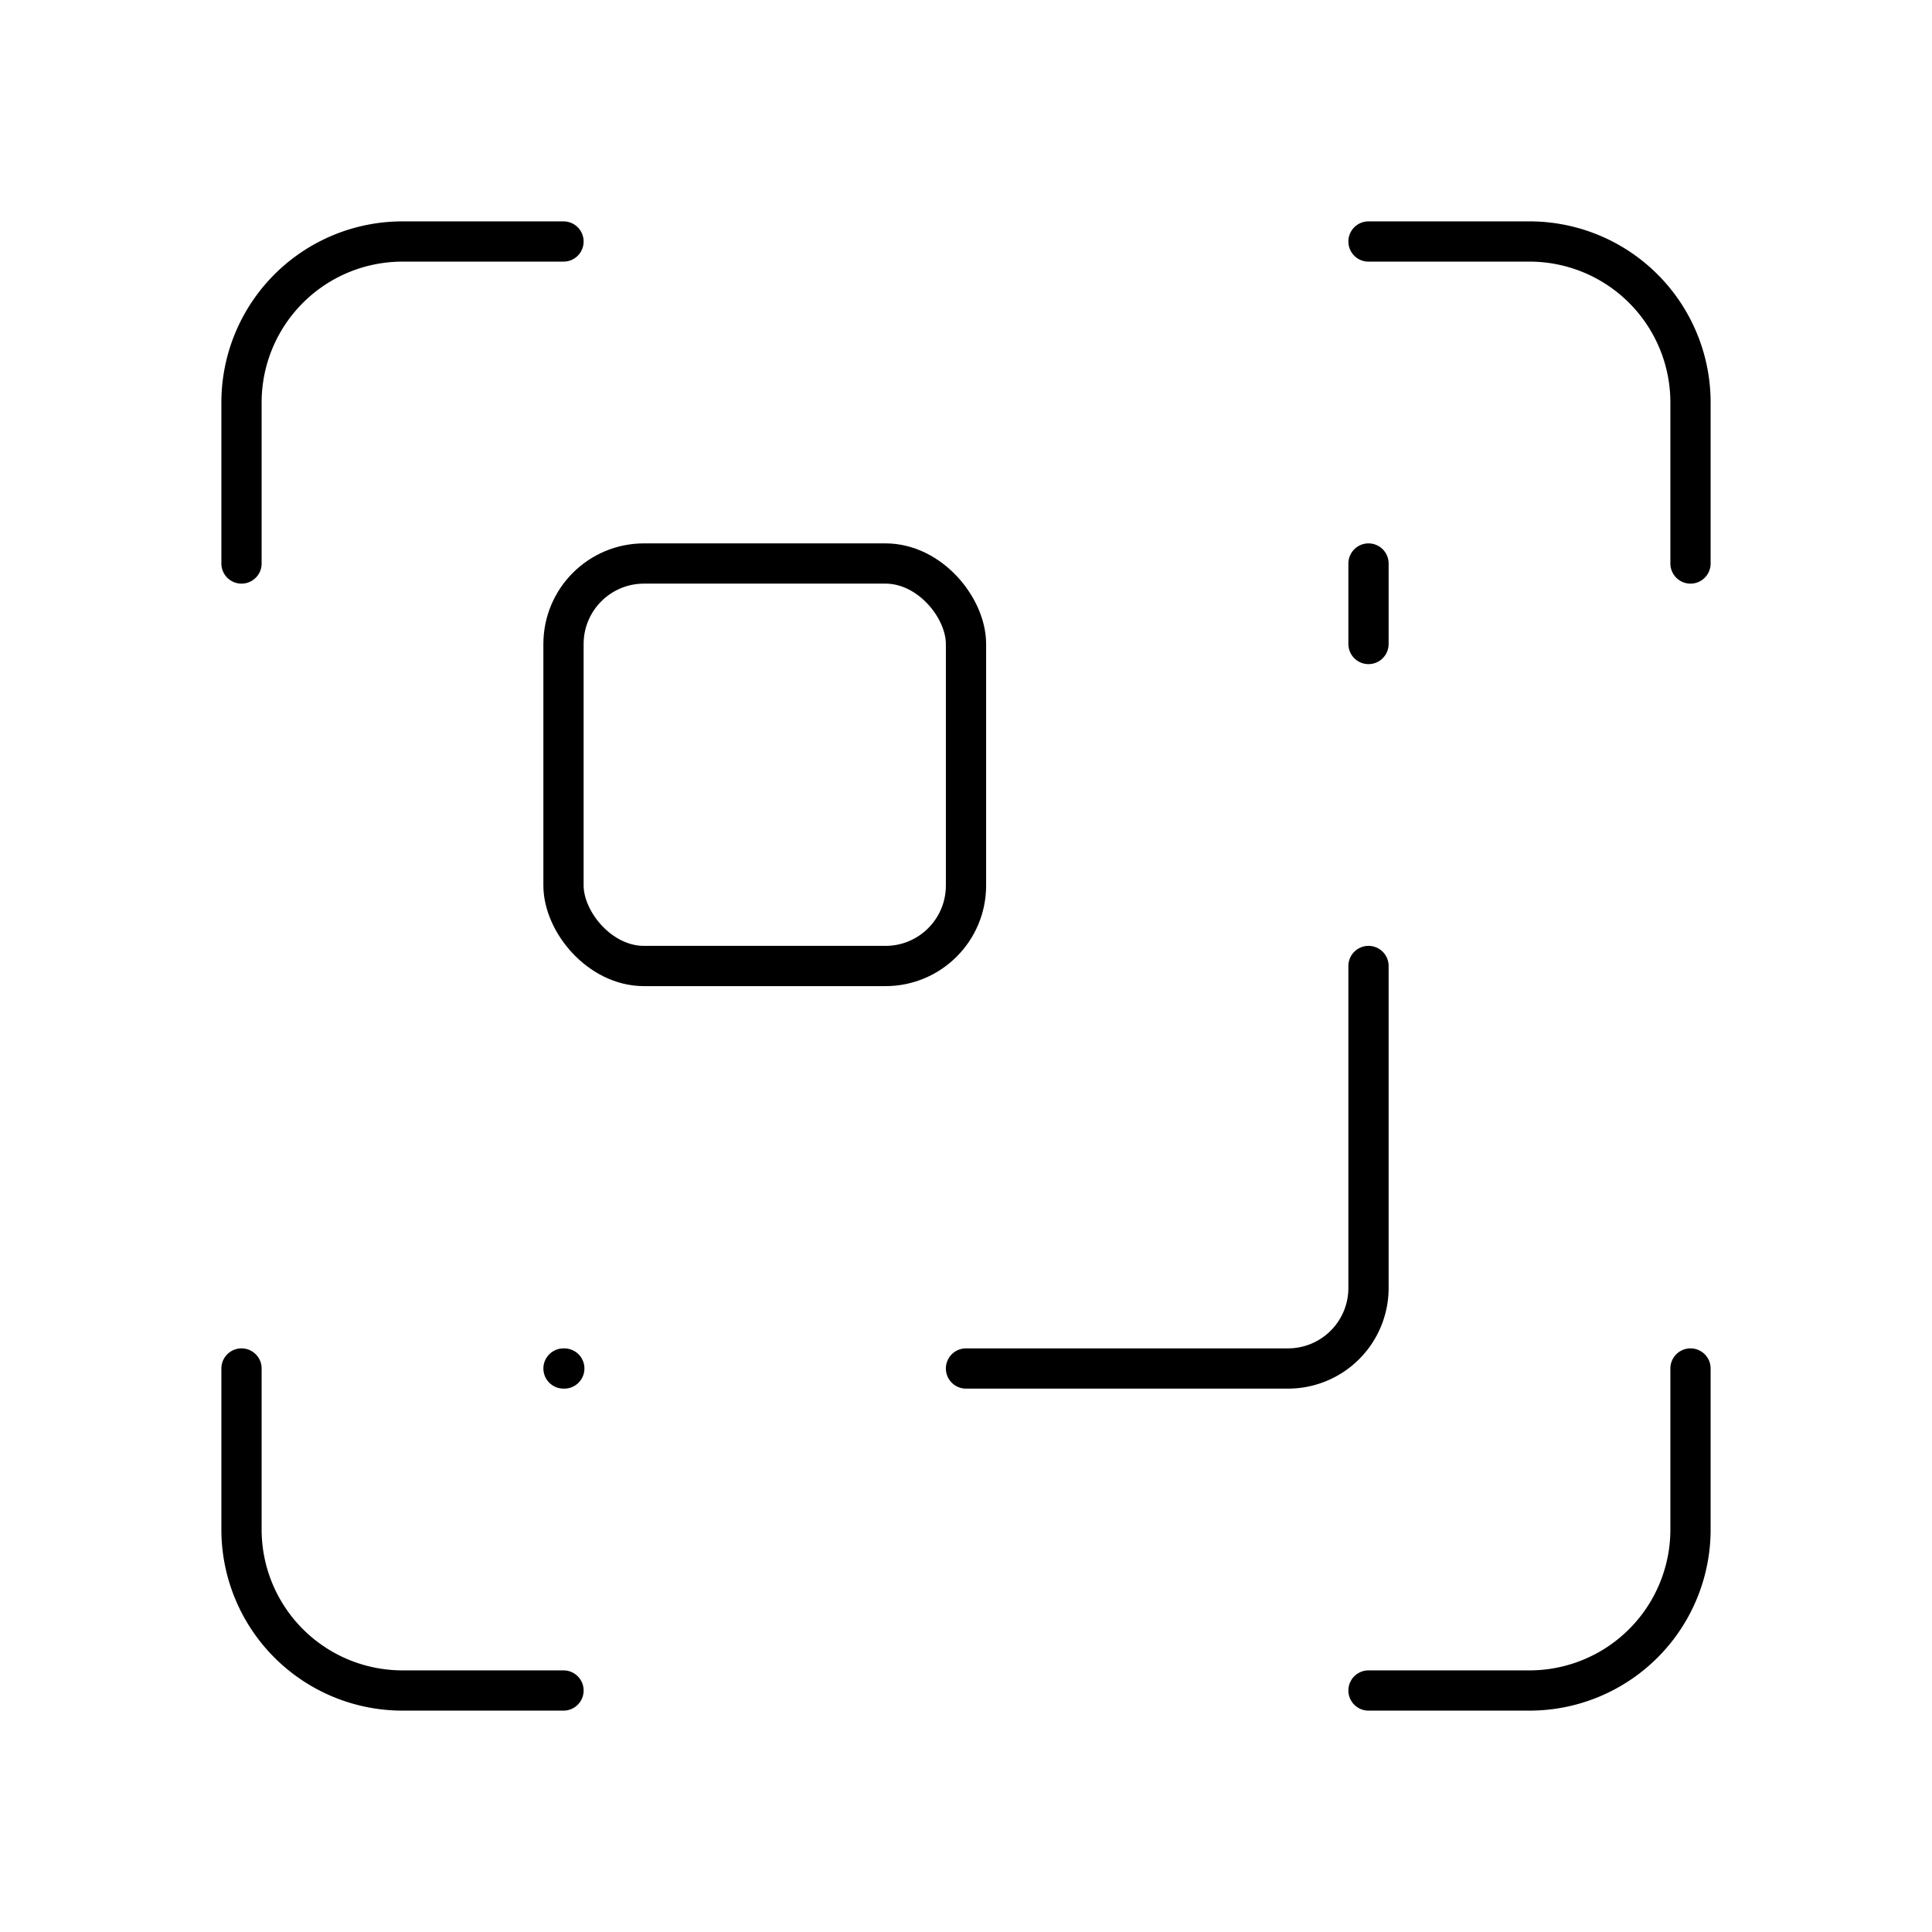 <?xml version="1.0"?>
<svg xmlns="http://www.w3.org/2000/svg" width="24" height="24" viewBox="0 0 24 24" fill="none" stroke="currentColor" stroke-width=".5" stroke-linecap="round" stroke-linejoin="round">
  <path d="M17 12v4a1 1 0 0 1-1 1h-4"/>
  <path d="M17 3h2a2 2 0 0 1 2 2v2"/>
  <path d="M17 8V7"/>
  <path d="M21 17v2a2 2 0 0 1-2 2h-2"/>
  <path d="M3 7V5a2 2 0 0 1 2-2h2"/>
  <path d="M7 17h.01"/>
  <path d="M7 21H5a2 2 0 0 1-2-2v-2"/>
  <rect x="7" y="7" width="5" height="5" rx="1"/>
</svg>
